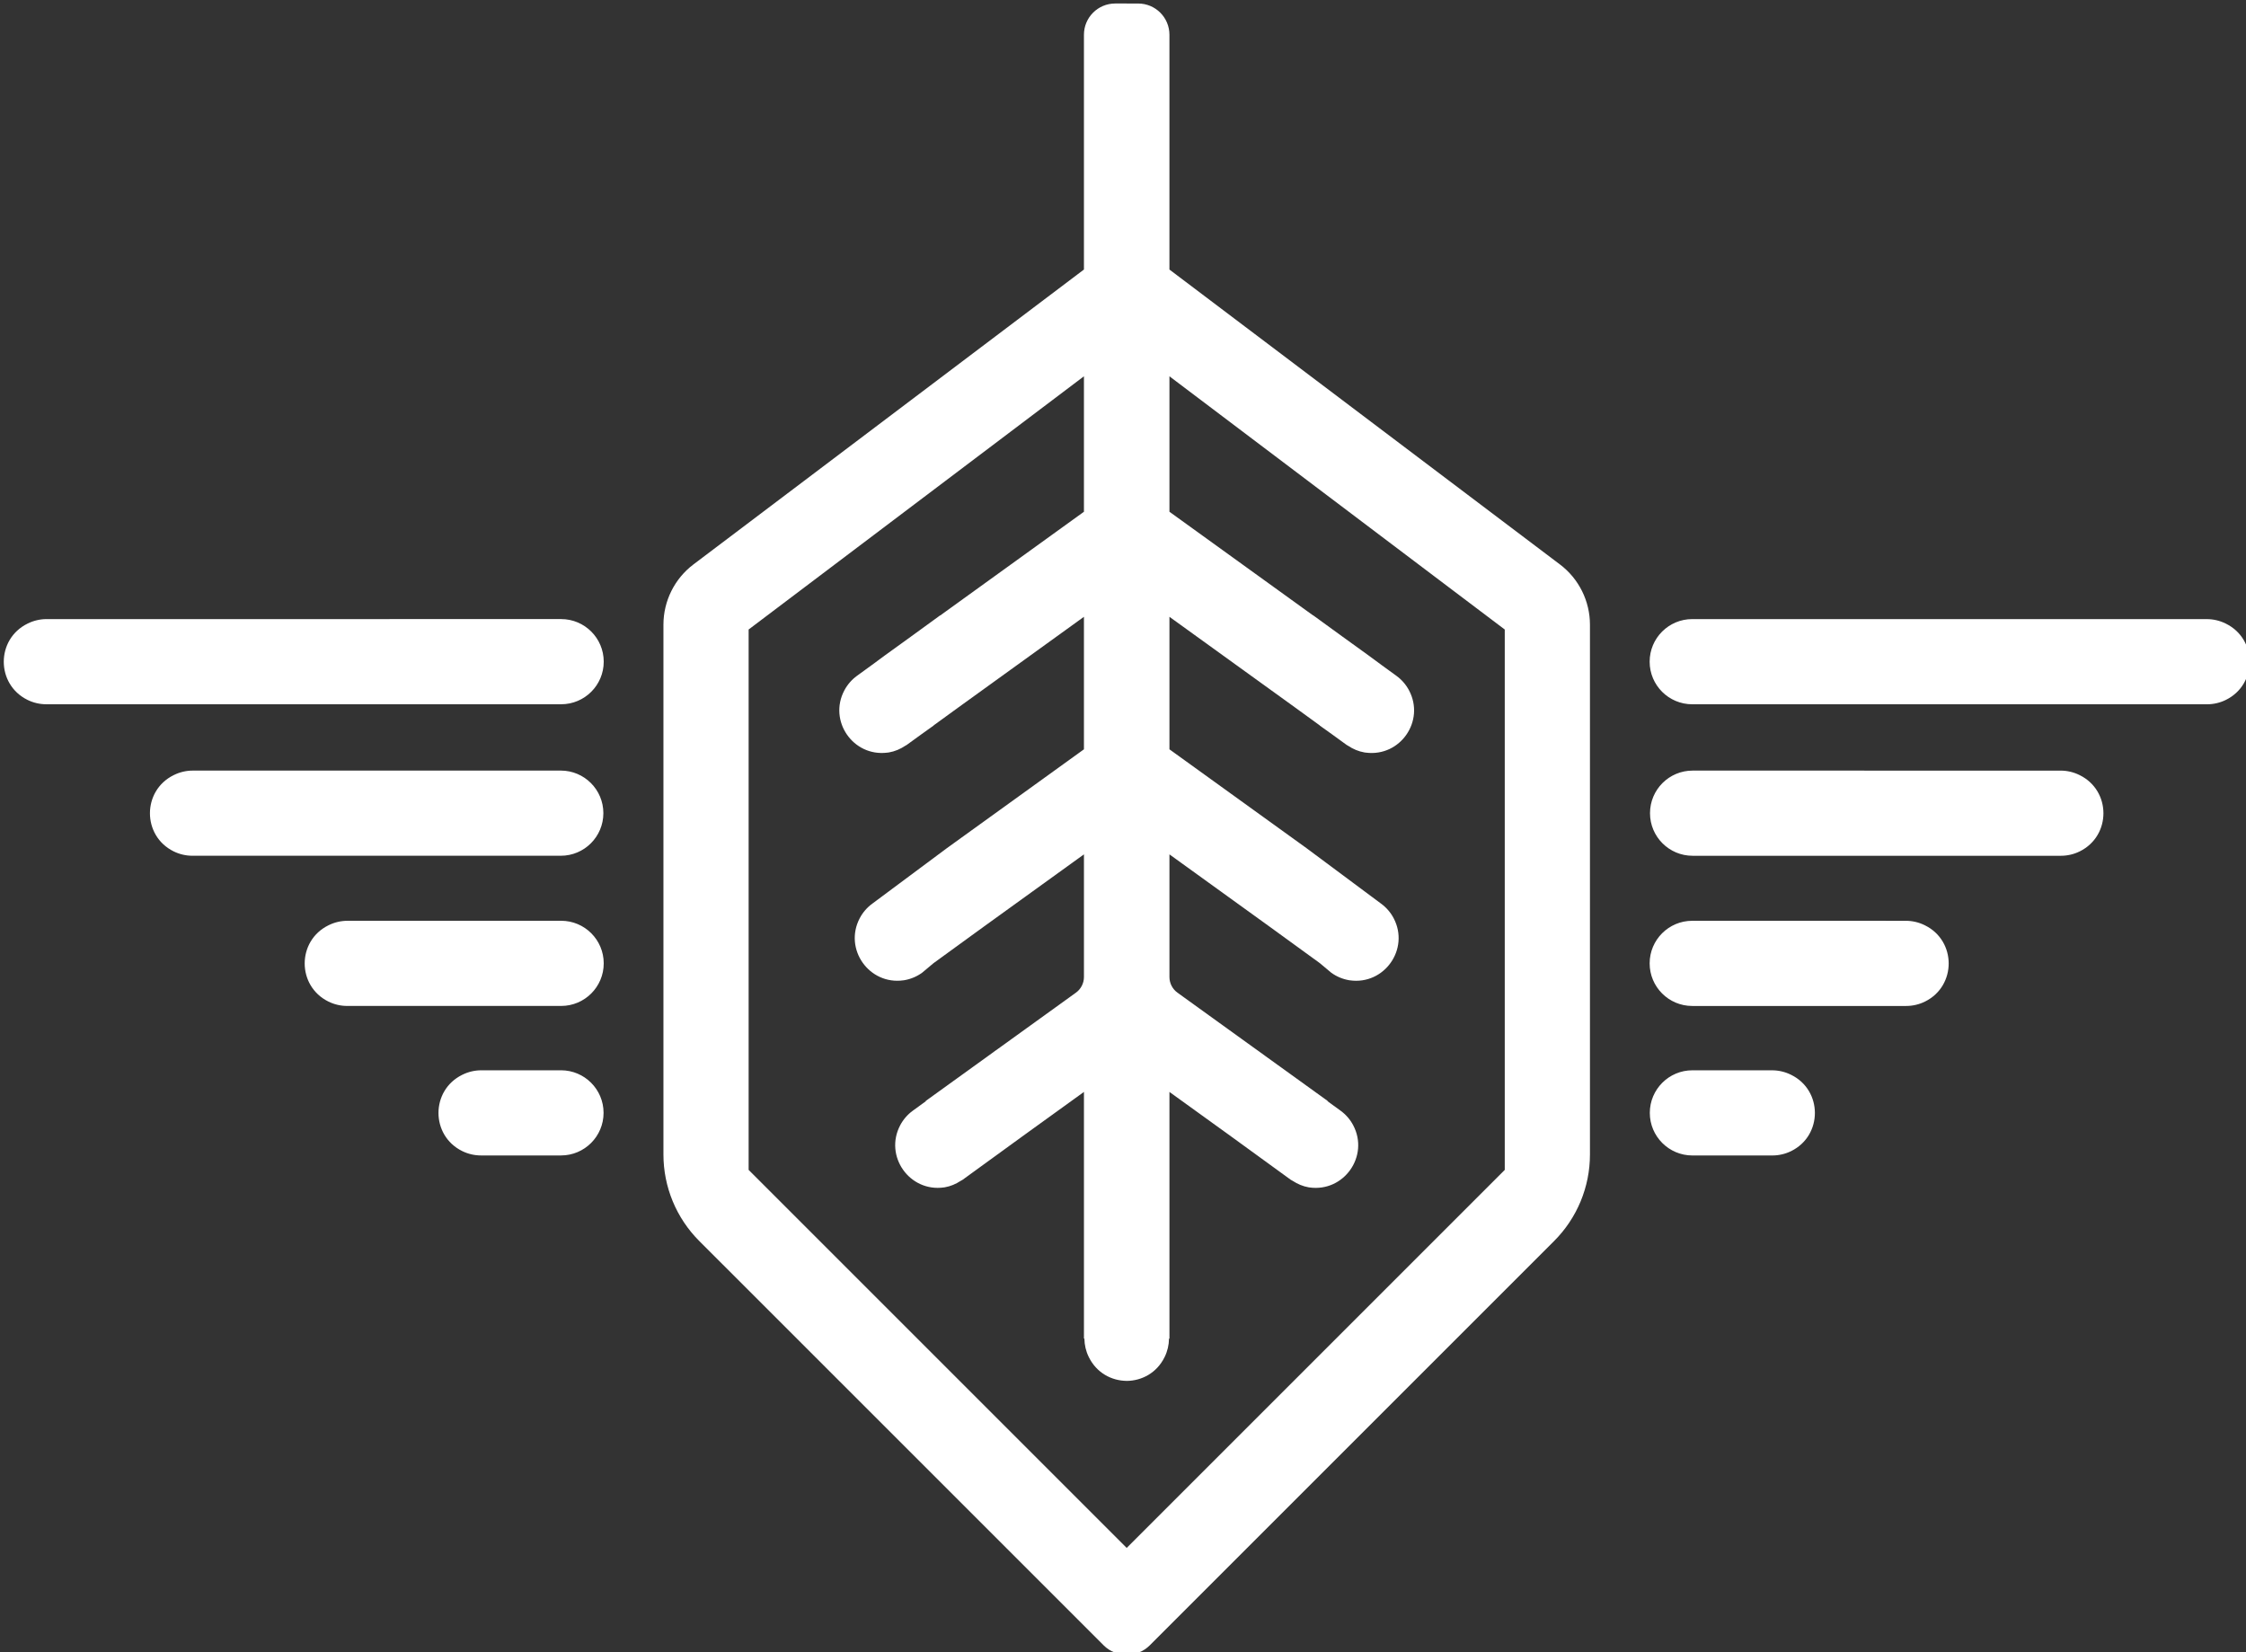 <?xml version="1.0" encoding="UTF-8" standalone="no"?>
<svg
   xmlns:dc="http://purl.org/dc/elements/1.1/"
   xmlns:cc="http://creativecommons.org/ns#"
   xmlns:rdf="http://www.w3.org/1999/02/22-rdf-syntax-ns#"
   xmlns:svg="http://www.w3.org/2000/svg"
   xmlns="http://www.w3.org/2000/svg"
   height="320"
   width="435"
   xml:space="preserve"
   version="1.1"
   id="svg3"><rect width="100%" height="100%" fill="#333333" stroke="none"/><defs
     id="defs6"><clipPath
       id="clipPath16"
       clipPathUnits="userSpaceOnUse"><path
         id="path18"
         d="m 0,841.89 595.28,0 L 595.28,0 0,0 0,841.89 Z" /></clipPath></defs><g
     transform="matrix(1.25, 0, 0, -1.25, -158, 703)"
     id="g10"><g
       id="g12"><g
         clip-path="url(#clipPath16)"
         id="g14"><g
           transform="translate(388.655,429.792)"
           id="g20"><path
             id="path22"
             style="fill:#ffffff;fill-opacity:1;fill-rule:nonzero;stroke:none"
             d="m 0,0 57.069,0 c 1.013,0 2.012,0.233 2.92,0.683 l 0.001,0 c 4.892,2.421 4.886,9.399 -0.011,11.81 l -0.05,0.025 c -0.906,0.446 -1.901,0.678 -2.909,0.678 L 0.001,13.199 c -3.645,0 -6.6,-2.954 -6.6,-6.599 l 0,-10e-4 C -6.599,2.954 -3.645,0 0,0" /></g><g
           transform="translate(388.625,383.352)"
           id="g24"><path
             id="path26"
             style="fill:#ffffff;fill-opacity:1;fill-rule:nonzero;stroke:none"
             d="m 0,0 12.393,0 c 1.012,0 2.011,0.233 2.92,0.683 l 0,0.001 c 4.892,2.42 4.886,9.399 -0.01,11.809 l -0.05,0.025 c -0.905,0.446 -1.9,0.677 -2.91,0.678 L 0.001,13.198 C -3.644,13.199 -6.6,10.244 -6.6,6.6 -6.6,2.955 -3.645,0 0,0" /></g><g
           transform="translate(388.599,406.519)"
           id="g28"><path
             id="path30"
             style="fill:#ffffff;fill-opacity:1;fill-rule:nonzero;stroke:none"
             d="m 0,0 33.148,0 c 1.013,0 2.012,0.233 2.92,0.684 l 0.001,0 c 4.892,2.42 4.885,9.399 -0.01,11.809 l -0.051,0.026 c -0.905,0.445 -1.901,0.677 -2.909,0.677 L 0.001,13.199 c -3.645,0 -6.6,-2.954 -6.6,-6.599 C -6.599,2.955 -3.645,0 0,0" /></g><g
           transform="translate(388.599,453.267)"
           id="g32"><path
             id="path34"
             style="fill:#ffffff;fill-opacity:1;fill-rule:nonzero;stroke:none"
             d="m 0,0 79.773,0 c 1.013,0 2.012,0.234 2.92,0.683 l 0.001,0.001 c 4.892,2.42 4.885,9.399 -0.01,11.81 l -0.051,0.025 c -0.905,0.445 -1.901,0.677 -2.909,0.677 L 0.001,13.199 c -3.645,10e-4 -6.6,-2.954 -6.6,-6.598 l 0,-0.002 C -6.599,2.955 -3.645,0 0,0" /></g><g
           transform="translate(213.288,429.795)"
           id="g36"><path
             id="path38"
             style="fill:#ffffff;fill-opacity:1;fill-rule:nonzero;stroke:none"
             d="m 0,0 -57.068,0 c -1.014,0 -2.013,0.233 -2.921,0.683 l -0.001,0 c -4.892,2.421 -4.885,9.399 0.011,11.81 l 0.051,0.025 c 0.905,0.446 1.9,0.678 2.908,0.678 L 0,13.199 c 3.645,0 6.599,-2.954 6.599,-6.599 l 0,-10e-4 C 6.599,2.954 3.645,0 0,0" /></g><g
           transform="translate(213.319,383.355)"
           id="g40"><path
             id="path42"
             style="fill:#ffffff;fill-opacity:1;fill-rule:nonzero;stroke:none"
             d="m 0,0 -12.393,0 c -1.013,0 -2.012,0.233 -2.92,0.683 l -10e-4,0 c -4.892,2.421 -4.885,9.399 0.011,11.81 l 0.05,0.025 c 0.905,0.445 1.9,0.677 2.909,0.677 l 12.343,0.002 c 3.645,0.001 6.6,-2.953 6.6,-6.598 C 6.599,2.954 3.645,0 0,0" /></g><g
           transform="translate(213.344,406.522)"
           id="g44"><path
             id="path46"
             style="fill:#ffffff;fill-opacity:1;fill-rule:nonzero;stroke:none"
             d="m 0,0 -33.147,0 c -1.014,0 -2.013,0.233 -2.921,0.683 l -0.001,0.001 c -4.891,2.42 -4.885,9.398 0.011,11.809 l 0.051,0.025 c 0.904,0.446 1.9,0.677 2.909,0.677 L 0,13.198 C 3.645,13.199 6.599,10.244 6.599,6.6 l 0,-10e-4 C 6.599,2.954 3.645,0 0,0" /></g><g
           transform="translate(213.344,453.27)"
           id="g48"><path
             id="path50"
             style="fill:#ffffff;fill-opacity:1;fill-rule:nonzero;stroke:none"
             d="m 0,0 -79.772,0 c -1.014,0 -2.013,0.234 -2.921,0.683 l -0.001,0.001 c -4.891,2.42 -4.885,9.399 0.011,11.81 l 0.051,0.025 c 0.905,0.445 1.9,0.677 2.909,0.677 L 0,13.199 C 3.645,13.2 6.599,10.245 6.599,6.601 l 0,-0.002 C 6.599,2.955 3.645,0 0,0" /></g><g
           transform="translate(359.55,381.116)"
           id="g52"><path
             id="path54"
             style="fill:#ffffff;fill-opacity:1;fill-rule:nonzero;stroke:none"
             d="m 0,0 -58.577,-58.578 0,0.001 -58.579,58.579 0,83.737 51.954,39.237 0,-20.991 -22.265,-16.068 -0.011,0.015 -4.437,-3.226 -4.033,-2.911 -2.068,-1.524 -2.358,-1.713 c -0.815,-0.593 -1.484,-1.366 -1.954,-2.258 -2.499,-4.723 1.354,-10.305 6.657,-9.642 l 0.25,0.031 c 0.921,0.157 1.787,0.529 2.561,1.05 l 0.001,-0.003 0.018,0.013 c 0.058,0.04 0.127,0.063 0.184,0.105 l 2.282,1.657 1.882,1.345 0.007,0.028 3.928,2.853 19.356,13.97 0,-20.533 -21.236,-15.317 -11.546,-8.591 c -0.816,-0.593 -1.485,-1.366 -1.955,-2.258 -2.513,-4.778 1.446,-10.391 6.791,-9.627 l 0.116,0.016 c 0.999,0.17 1.945,0.569 2.764,1.165 l 1.773,1.486 0.002,-0.003 0.002,0.005 7.727,5.615 15.562,11.231 0,-19.001 c 0,-0.962 -0.462,-1.867 -1.242,-2.429 l -12.378,-8.924 -0.004,0.005 -1.26,-0.916 -9.645,-6.954 0.03,-0.035 -2.02,-1.468 c -0.816,-0.594 -1.485,-1.366 -1.955,-2.259 -2.512,-4.777 1.447,-10.391 6.791,-9.627 l 0.116,0.017 c 0.888,0.151 1.72,0.508 2.472,0.999 l 0.004,0.002 c 0.092,0.06 0.198,0.097 0.288,0.163 l 9.456,6.869 9.347,6.747 0,-38.219 0.068,0 0.001,-0.001 c 0.011,-0.983 0.235,-1.953 0.669,-2.836 l 0.025,-0.05 c 1.199,-2.434 3.526,-3.654 5.861,-3.67 l 0,-0.003 c 2.334,0.016 4.662,1.236 5.86,3.67 l 0.026,0.05 c 0.434,0.883 0.658,1.853 0.669,2.836 l 0.001,0.001 0.067,0 0,38.219 9.349,-6.746 9.455,-6.87 c 0.089,-0.066 0.195,-0.102 0.289,-0.162 l 0.003,-0.002 c 0.753,-0.49 1.584,-0.848 2.471,-1 l 0.117,-0.017 c 5.344,-0.763 9.303,4.85 6.792,9.628 -0.471,0.893 -1.14,1.665 -1.956,2.258 l -2.02,1.469 0.029,0.035 -9.644,6.953 -1.261,0.916 -0.003,-0.005 -12.378,8.925 c -0.78,0.562 -1.243,1.466 -1.243,2.428 l 0,19.002 15.562,-11.232 7.728,-5.614 10e-4,-0.006 0.003,0.003 1.772,-1.486 c 0.821,-0.596 1.766,-0.994 2.765,-1.164 l 0.116,-0.017 c 5.344,-0.764 9.304,4.85 6.791,9.628 -0.47,0.892 -1.138,1.664 -1.955,2.258 l -11.546,8.591 -21.237,15.317 0,20.533 19.356,-13.97 3.929,-2.854 0.006,-0.027 1.884,-1.346 2.281,-1.657 c 0.058,-0.042 0.126,-0.064 0.185,-0.104 l 0.017,-0.013 0.001,0.002 c 0.774,-0.521 1.64,-0.892 2.561,-1.049 l 0.25,-0.031 c 5.302,-0.663 9.156,4.918 6.657,9.642 -0.47,0.892 -1.139,1.664 -1.955,2.258 l -2.358,1.713 -2.067,1.524 -4.033,2.911 -4.438,3.225 -0.01,-0.015 -22.266,16.069 0,20.991 L 0,83.736 0,0 Z m 8.548,93.821 -60.503,45.695 0,36.381 c 0,2.674 -2.167,4.841 -4.841,4.841 l -1.781,0 0,0.003 -1.783,0 c -2.674,0 -4.842,-2.167 -4.842,-4.841 l 0,-36.382 -60.502,-45.694 c -2.93,-2.213 -4.652,-5.672 -4.652,-9.343 l 0,-82.099 c 0,-5.025 1.996,-9.844 5.549,-13.398 l 58.552,-58.549 4.108,-4.109 c 0.984,-0.983 2.28,-1.458 3.569,-1.436 l 0,-0.002 c 1.289,-0.023 2.585,0.452 3.569,1.436 l 4.108,4.109 58.551,58.549 c 3.553,3.553 5.55,8.372 5.55,13.398 l 0,82.099 c 0,3.671 -1.722,7.129 -4.652,9.342" /></g></g></g></g></svg>

